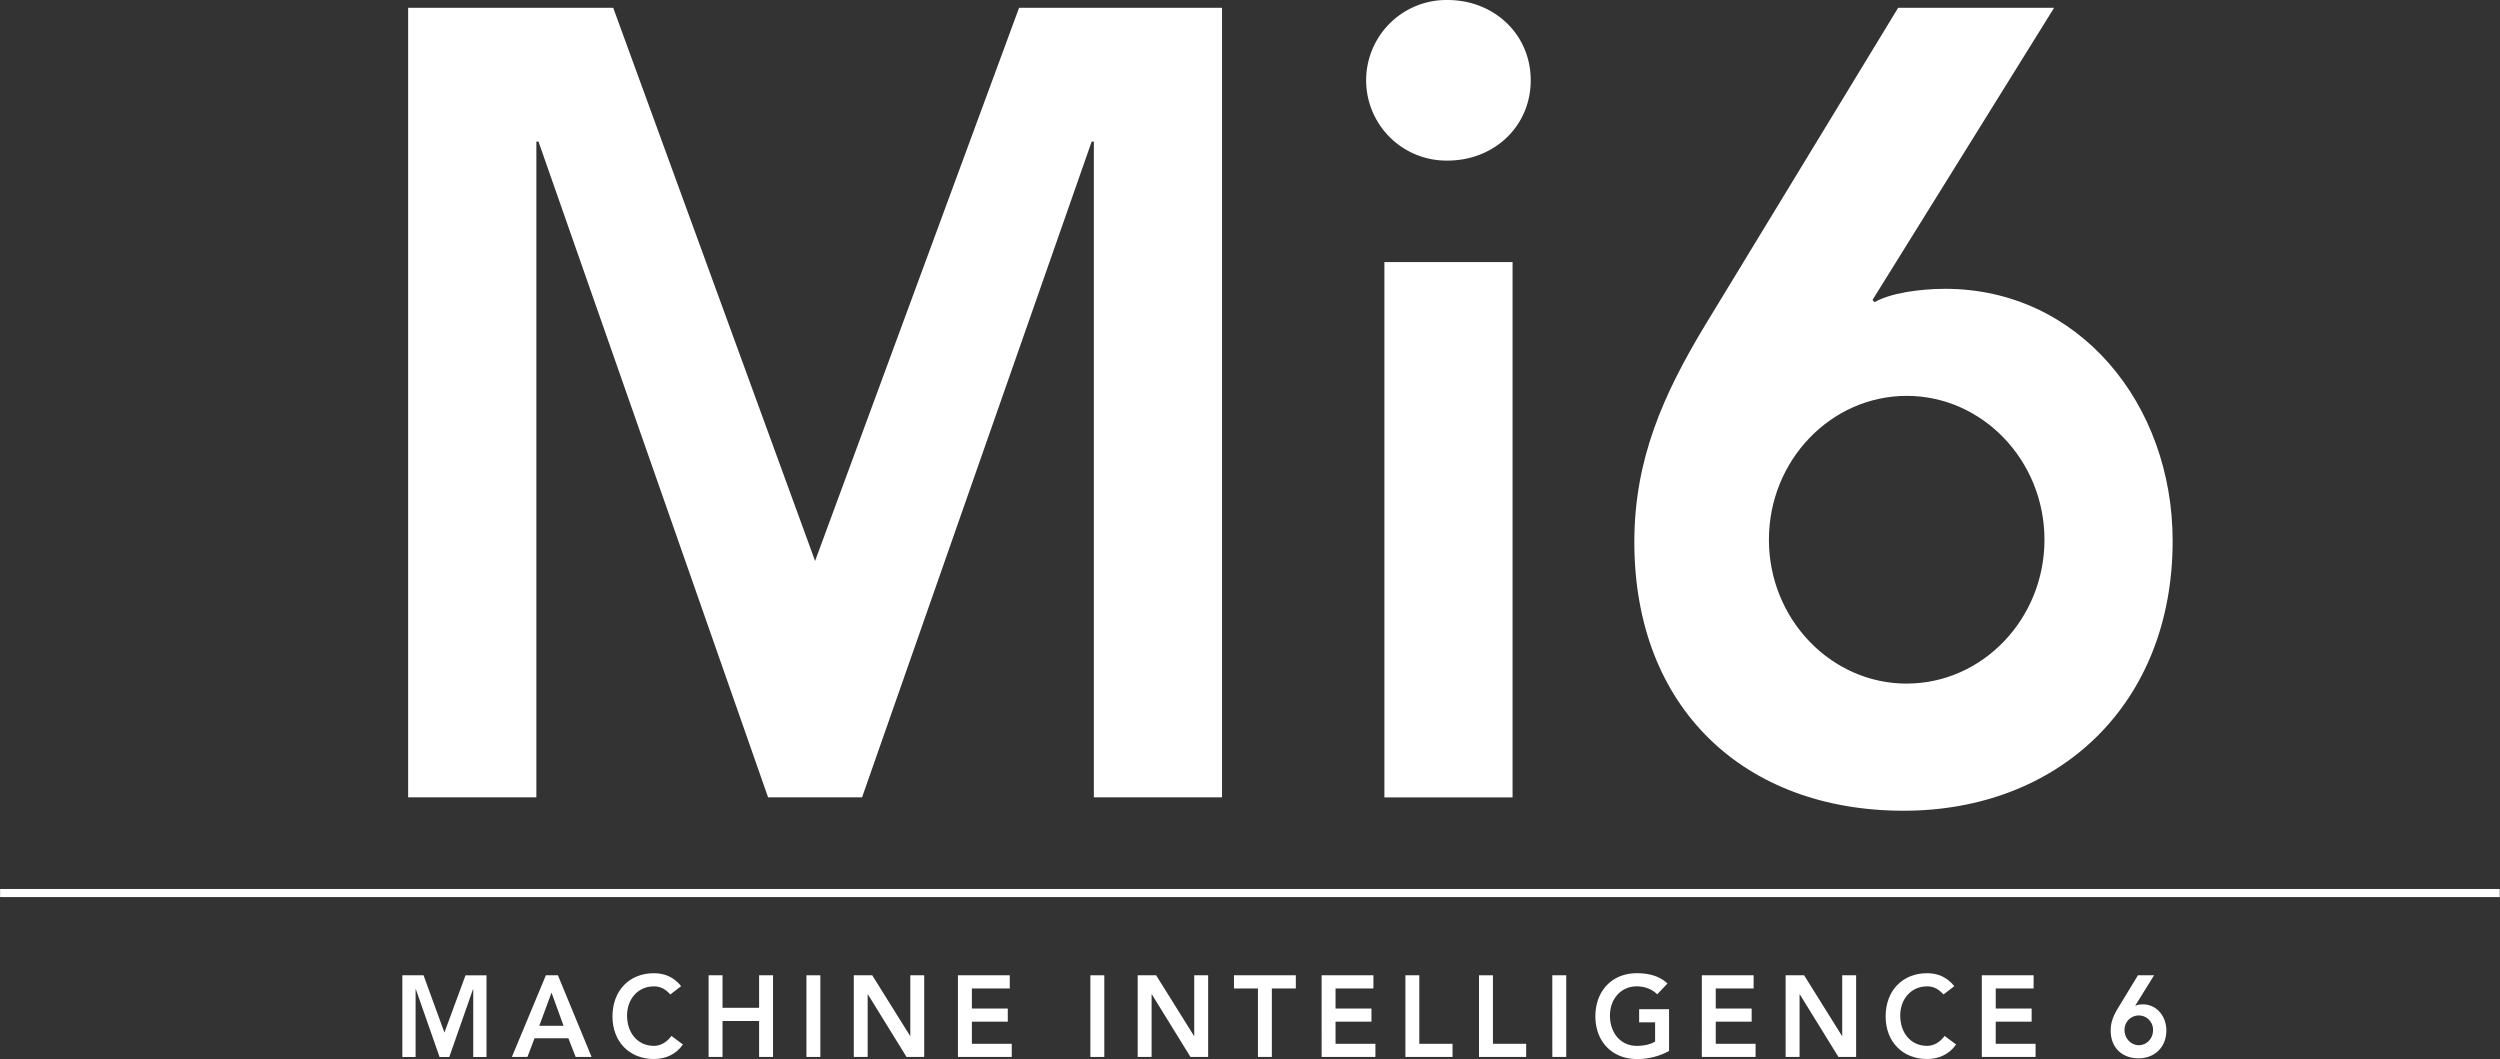 <svg xmlns="http://www.w3.org/2000/svg" xmlns:xlink="http://www.w3.org/1999/xlink" id="Layer_1" data-name="Layer 1" viewBox="0 0 2112.42 894.82">
  <rect x="0" y="0" width="2112.42" height="894.82" fill="#333333" stroke="none"/>
  <defs>
    <style>.cls-1,.cls-4{fill:none;stroke-miterlimit:10;stroke-width:7.07px;}.cls-1{stroke:url(#radial-gradient);}.cls-2{fill:#fff;}.cls-3{mask:url(#mask);}.cls-4{stroke:#fff;}</style>
    <radialGradient id="radial-gradient" cx="1006.89" cy="1293.76" r="600.01" gradientTransform="translate(-261.53 76.51) scale(1.24 0.92)" gradientUnits="userSpaceOnUse">
      <stop offset="0" stop-color="#fff"/>
      <stop offset="1" stop-color="#231f20"/>
    </radialGradient>
    <mask id="mask" x="0" y="751.08" width="2112.42" height="7.07" maskUnits="userSpaceOnUse">
      <g transform="translate(64.42 -512.54)">
        <line class="cls-1" x1="-64.42" y1="1267.16" x2="2048" y2="1267.16"/>
      </g>
    </mask>
  </defs>
  <path class="cls-2" d="M280.45,519.14H453.73L624.3,986.52,796.67,519.14H968.15v667.14H859.85V632.21H858L664,1186.28H584.59l-194-554.07h-1.8v554.07H280.45Z" transform="translate(64.42 -512.54)"/>
  <path class="cls-2" d="M1158.6,512.54c39.71,0,70.39,29.21,70.39,67.85s-30.68,67.84-70.39,67.84a67.85,67.85,0,1,1,0-135.69ZM1105.35,734h108.3v452.3h-108.3Z" transform="translate(64.42 -512.54)"/>
  <path class="cls-2" d="M1671.22,519.14,1517.79,766l1.81,1.88c12.63-7.53,37.9-11.3,59.56-11.3,112.81,0,192.23,97,192.23,213,0,138.51-96.56,228-227.42,228-133.57,0-227.43-85.75-227.43-227.09,0-69.73,24.37-124.39,59.56-182.81l163.35-268.55Zm-124.55,571c64.08,0,116.42-54.65,116.42-121.55s-52.34-121.56-116.42-121.56-116.42,54.65-116.42,121.56S1482.6,1090.17,1546.67,1090.17Z" transform="translate(64.42 -512.54)"/>
  <path class="cls-2" d="M275.55,1336.63h17.91L311.1,1385l17.82-48.33h17.73v69h-11.2v-57.29h-.18l-20.06,57.29H307l-20.06-57.29h-.19v57.29H275.55Z" transform="translate(64.42 -512.54)"/>
  <path class="cls-2" d="M396.84,1336.63H407l28.46,69H422l-6.16-15.79H387.24l-6,15.79H368.1Zm14.93,42.68-10.16-28.06-10.36,28.06Z" transform="translate(64.42 -512.54)"/>
  <path class="cls-2" d="M502,1352.81c-4.85-5.36-9.33-6.83-13.91-6.83-13.62,0-22.67,10.92-22.67,24.66,0,14.7,9,25.62,22.67,25.62,5.32,0,10.45-2.54,14.84-8.38l9.71,7.21c-6,8.58-14.93,12.28-24.64,12.28-20.34,0-34.9-14.42-34.9-35.95,0-22.12,14.56-36.54,34.9-36.54,9,0,16.61,3,23.14,10.92Z" transform="translate(64.42 -512.54)"/>
  <path class="cls-2" d="M534.33,1336.63H546.1v27.48H577v-27.48h11.76v69H577v-30.4H546.1v30.4H534.33Z" transform="translate(64.42 -512.54)"/>
  <path class="cls-2" d="M617,1336.63h11.76v69H617Z" transform="translate(64.42 -512.54)"/>
  <path class="cls-2" d="M657,1336.63h15.59l32,51.25h.18v-51.25H716.5v69H701.57l-32.66-52.91h-.19v52.91H657Z" transform="translate(64.42 -512.54)"/>
  <path class="cls-2" d="M745,1336.63H788.8v11.12h-32v16.94h30.33v11.12H756.79v18.7h33.69v11.11H745Z" transform="translate(64.42 -512.54)"/>
  <path class="cls-2" d="M856.92,1336.63h11.76v69H856.92Z" transform="translate(64.42 -512.54)"/>
  <path class="cls-2" d="M896.89,1336.63h15.59l32,51.25h.18v-51.25h11.76v69H941.5l-32.66-52.91h-.19v52.91H896.89Z" transform="translate(64.42 -512.54)"/>
  <path class="cls-2" d="M998.5,1347.75H978.25v-11.12h52.26v11.12h-20.26v57.87H998.5Z" transform="translate(64.42 -512.54)"/>
  <path class="cls-2" d="M1052.31,1336.63h43.76v11.12h-32v16.94h30.34v11.12h-30.34v18.7h33.69v11.11h-45.44Z" transform="translate(64.42 -512.54)"/>
  <path class="cls-2" d="M1123.1,1336.63h11.75v57.88h28.09v11.11H1123.1Z" transform="translate(64.42 -512.54)"/>
  <path class="cls-2" d="M1185.29,1336.63h11.77v57.88h28.08v11.11h-39.85Z" transform="translate(64.42 -512.54)"/>
  <path class="cls-2" d="M1247.22,1336.63H1259v69h-11.75Z" transform="translate(64.42 -512.54)"/>
  <path class="cls-2" d="M1345.88,1400.55a55.14,55.14,0,0,1-27.33,6.82c-20.35,0-34.91-14.42-34.91-35.95,0-22.12,14.56-36.54,34.91-36.54,10.07,0,19.13,2.24,26,8.68l-8.69,9.15c-4.18-4.29-10.63-6.73-17.25-6.73-13.63,0-22.67,10.92-22.67,24.66,0,14.7,9,25.62,22.67,25.62,6,0,11.38-1.17,15.48-3.61v-16.26H1320.6v-11.11h25.28Z" transform="translate(64.42 -512.54)"/>
  <path class="cls-2" d="M1373.58,1336.63h43.76v11.12h-32v16.94h30.34v11.12h-30.34v18.7H1419v11.11h-45.44Z" transform="translate(64.42 -512.54)"/>
  <path class="cls-2" d="M1444.37,1336.63H1460l32,51.25h.18v-51.25h11.76v69H1489l-32.67-52.91h-.17v52.91h-11.77Z" transform="translate(64.42 -512.54)"/>
  <path class="cls-2" d="M1577.78,1352.81c-4.85-5.36-9.32-6.83-13.9-6.83-13.62,0-22.67,10.92-22.67,24.66,0,14.7,9,25.62,22.67,25.62,5.32,0,10.46-2.54,14.84-8.38l9.71,7.21c-6,8.58-14.93,12.28-24.64,12.28-20.34,0-34.91-14.42-34.91-35.95,0-22.12,14.57-36.54,34.91-36.54,9,0,16.62,3,23.14,10.92Z" transform="translate(64.42 -512.54)"/>
  <path class="cls-2" d="M1610.15,1336.63h43.76v11.12h-32v16.94h30.34v11.12H1621.9v18.7h33.69v11.11h-45.44Z" transform="translate(64.42 -512.54)"/>
  <path class="cls-2" d="M1755.71,1336.63l-15.86,25.54.19.19c1.31-.79,3.91-1.17,6.16-1.17,11.66,0,19.87,10,19.87,22,0,14.32-10,23.58-23.52,23.58-13.81,0-23.51-8.88-23.51-23.49,0-7.21,2.52-12.85,6.16-18.89l16.89-27.78Zm-12.88,59.06c6.64,0,12-5.66,12-12.57a12.05,12.05,0,1,0-24.08,0C1730.79,1390,1736.21,1395.69,1742.83,1395.69Z" transform="translate(64.42 -512.54)"/>
  <g class="cls-3">
    <line class="cls-4" y1="754.62" x2="2112.42" y2="754.62"/>
  </g>
</svg>